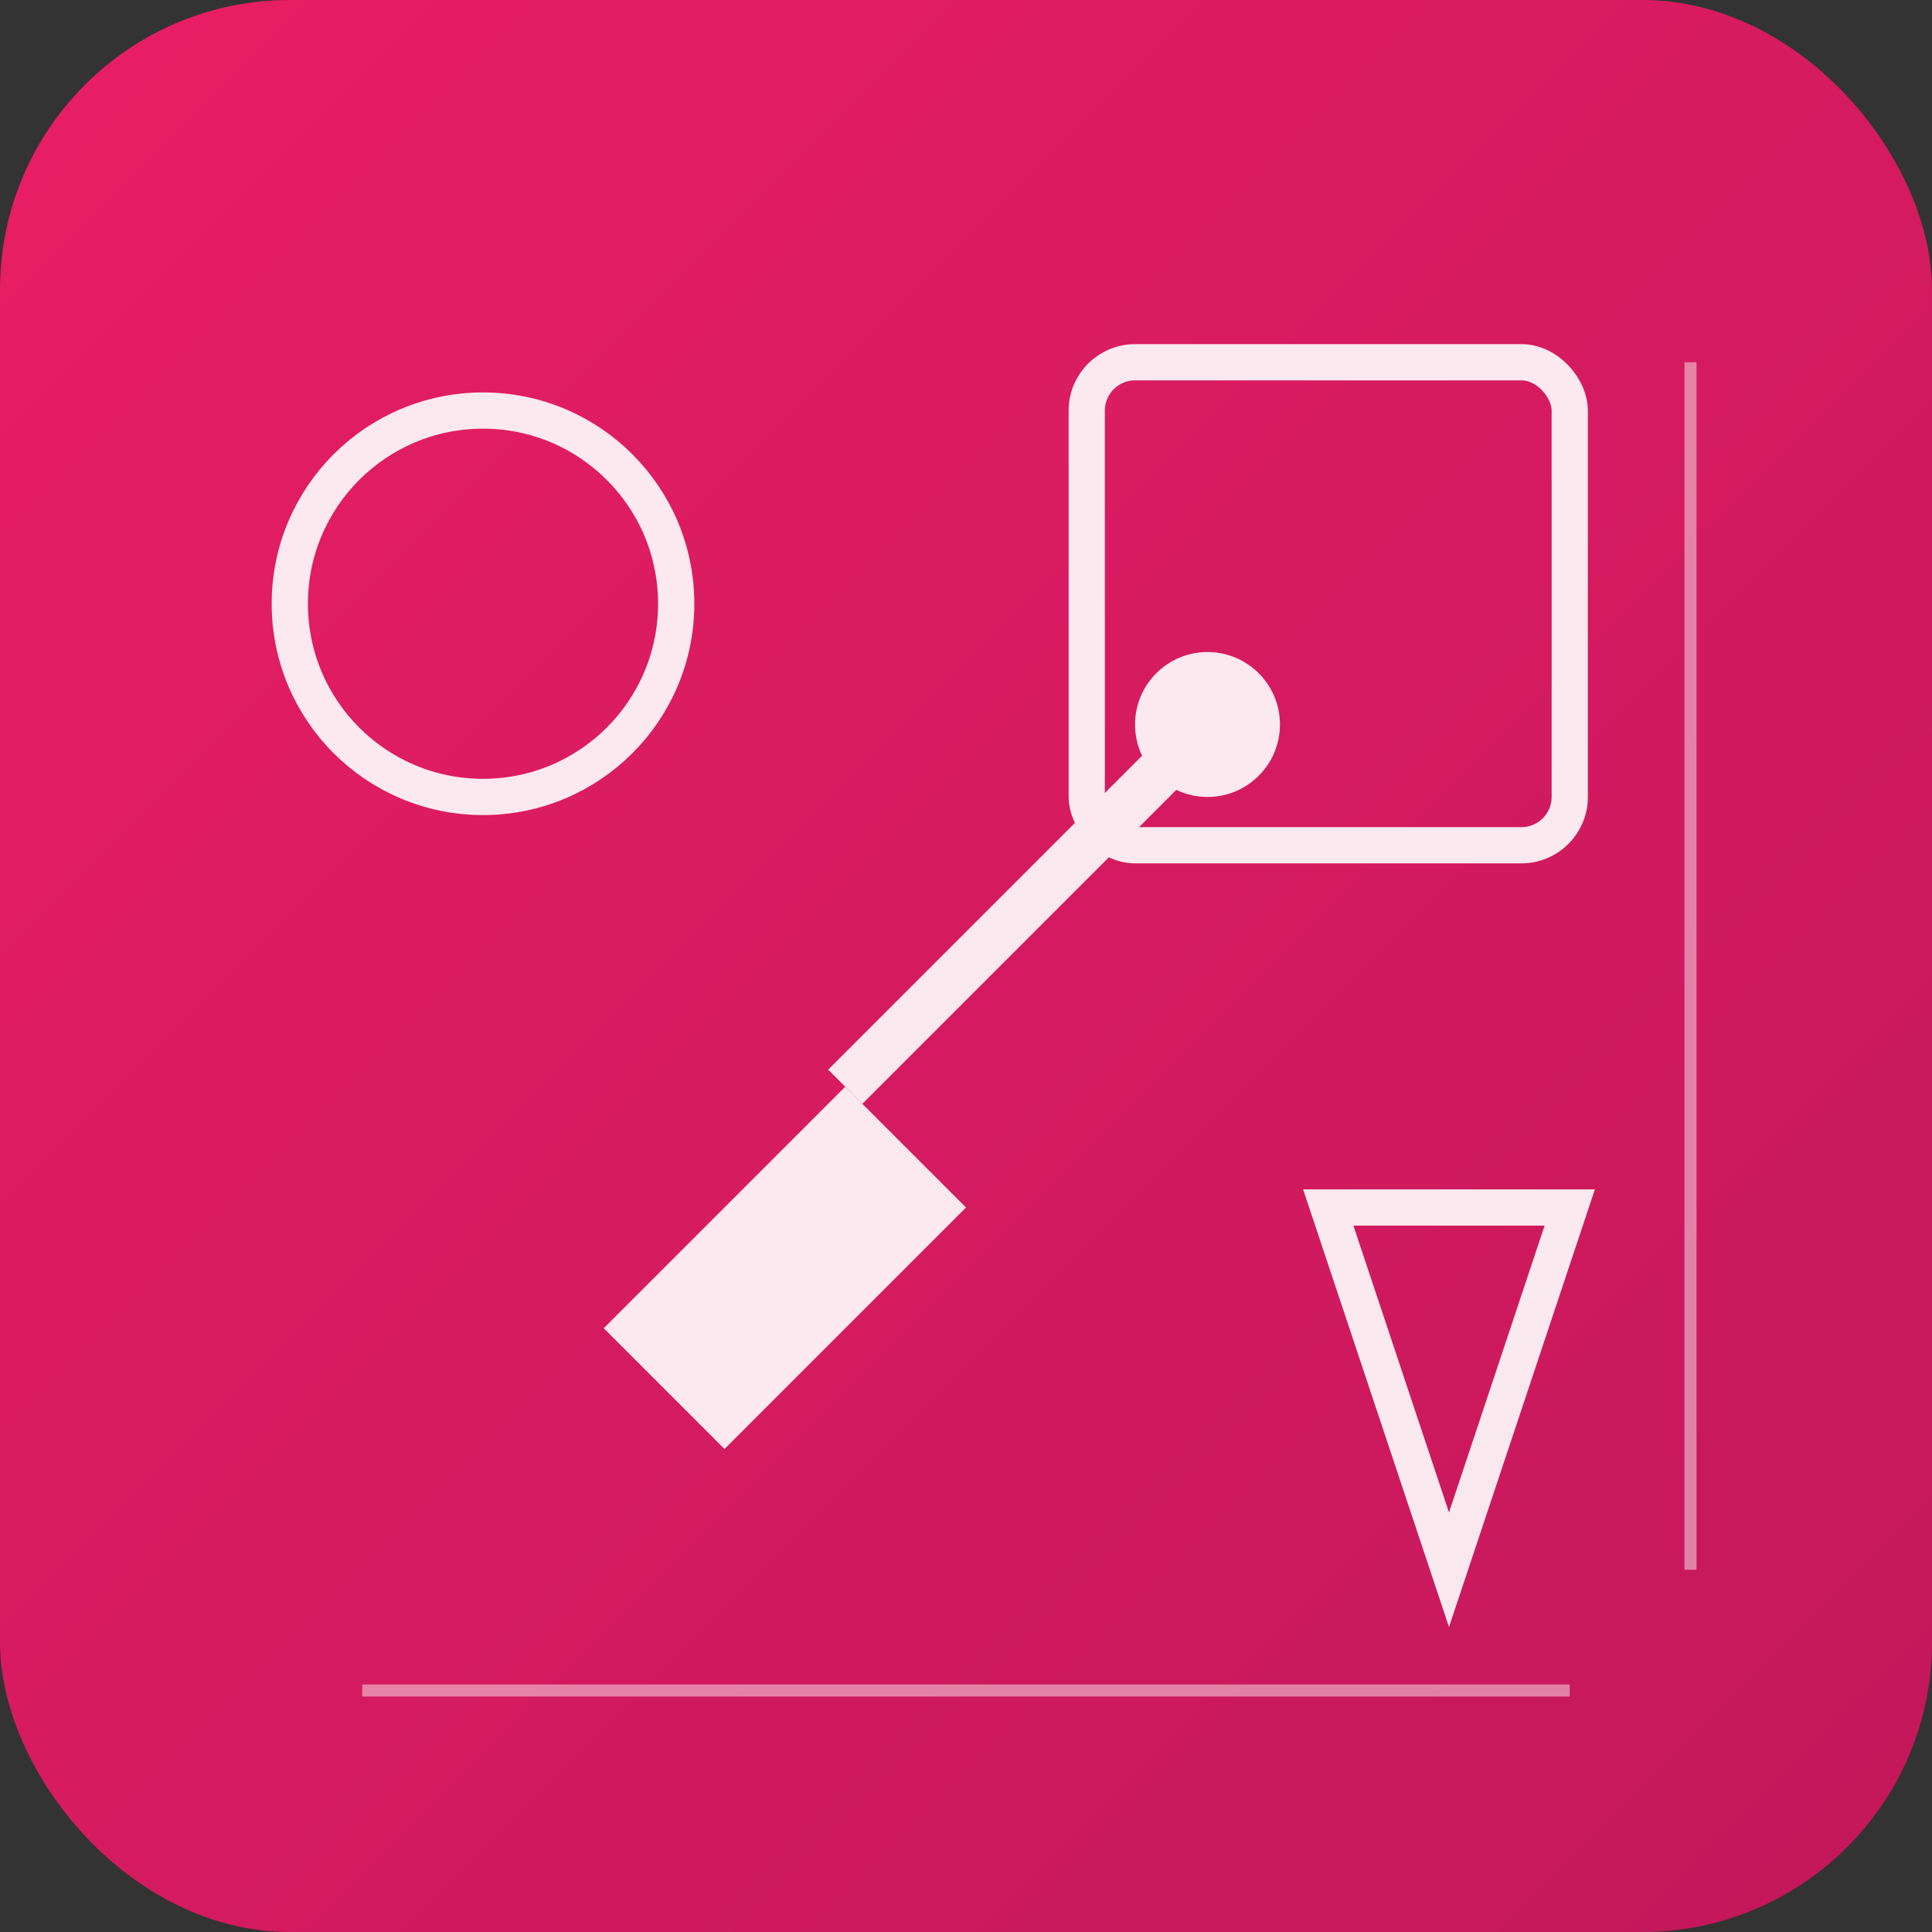 <svg width="80" height="80" viewBox="0 0 80 80" xmlns="http://www.w3.org/2000/svg">
  <rect x="0" y="0" width="80" height="80" fill="#333333" stroke="none"/>
  <defs>
    <linearGradient id="designGrad" x1="0%" y1="0%" x2="100%" y2="100%">
      <stop offset="0%" style="stop-color:#e91e63;stop-opacity:1" />
      <stop offset="100%" style="stop-color:#c2185b;stop-opacity:1" />
    </linearGradient>
  </defs>
  <rect width="80" height="80" rx="12" fill="url(#designGrad)"/>
  <g fill="white" opacity="0.9">
    <!-- Pen tool -->
    <path d="M25,55 L35,45 L40,50 L30,60 Z" fill="white"/>
    <line x1="35" y1="45" x2="50" y2="30" stroke="white" stroke-width="2"/>
    <circle cx="50" cy="30" r="3" fill="white"/>
    <!-- Design elements -->
    <rect x="45" y="15" width="20" height="20" rx="2" stroke="white" stroke-width="1.5" fill="none"/>
    <circle cx="20" cy="25" r="8" stroke="white" stroke-width="1.5" fill="none"/>
    <polygon points="55,50 65,50 60,65" stroke="white" stroke-width="1.5" fill="none"/>
    <!-- Grid lines -->
    <line x1="15" y1="70" x2="65" y2="70" stroke="white" stroke-width="0.5" opacity="0.5"/>
    <line x1="70" y1="15" x2="70" y2="65" stroke="white" stroke-width="0.5" opacity="0.5"/>
  </g>
</svg> 